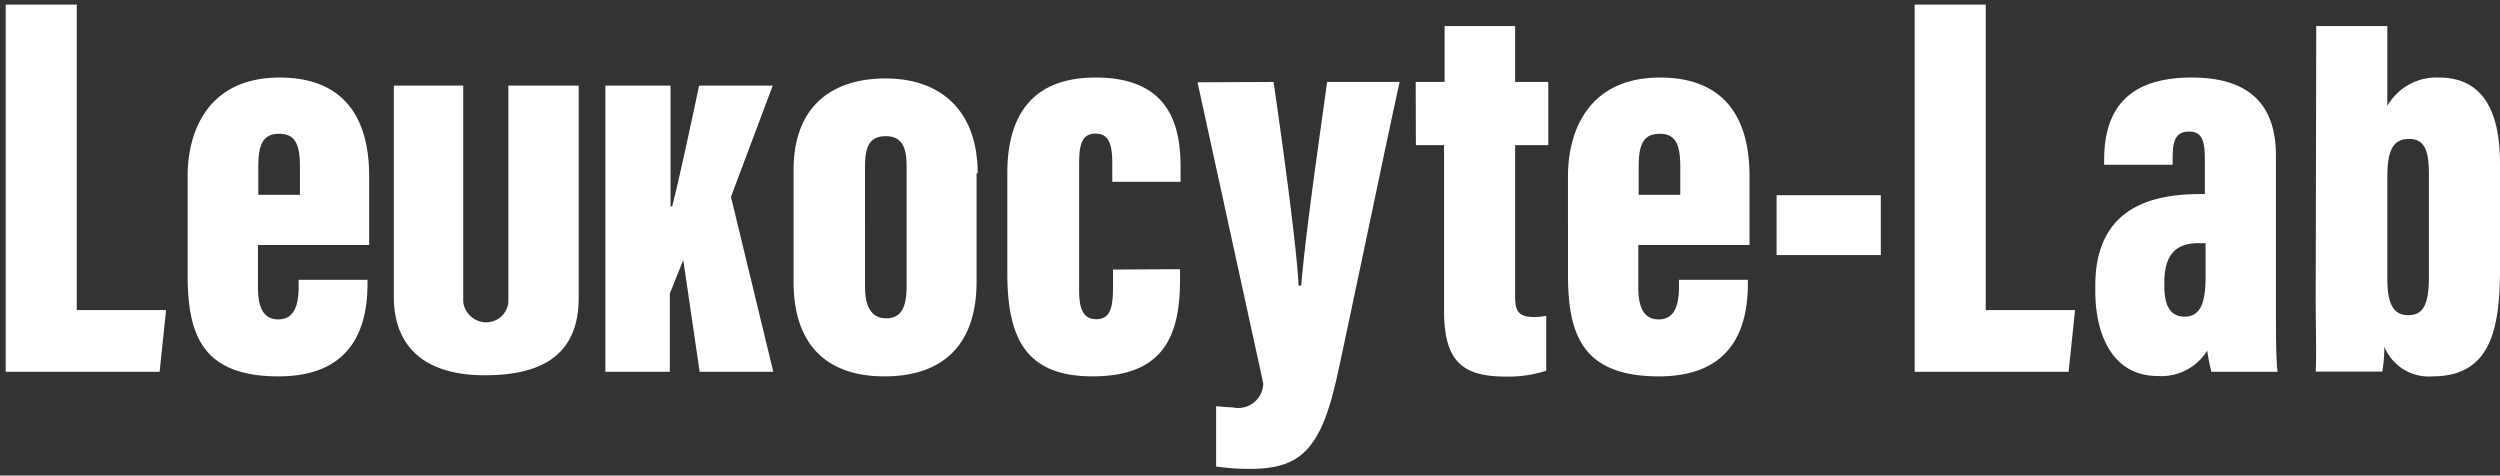 <svg xmlns="http://www.w3.org/2000/svg" width="347" height="66" fill="none" viewBox="0 0 347 66">
  <rect x="0" y="0" width="347" height="66" fill="#333333" stroke="none"/>
  <path fill="#fff" d="M.791.64v50.964h21.365l.895-8.57H10.656V.641H.791Zm35.012 33.366v5.875c0 2.543.614 4.45 2.837 4.45 2.223 0 2.811-2.009 2.811-4.577v-.916h9.558v.56c0 5.391-1.661 12.842-12.343 12.842-10.683 0-12.625-5.874-12.625-14.14V24.496c0-6.612 3.067-13.733 12.778-13.733 8.484 0 12.42 5.087 12.42 13.682v9.562H35.803Zm5.827-6.968v-3.942c0-3.102-.69-4.526-2.862-4.526s-2.914 1.348-2.914 4.526v3.942h5.776Zm22.668-15.157v30.06a3.23 3.23 0 0 0 1.024 1.952c.56.51 1.284.81 2.043.845a3.102 3.102 0 0 0 2.158-.765 3.072 3.072 0 0 0 1.037-2.032V11.88h9.762v29.45c0 8.417-5.75 10.757-13.06 10.757-7.308 0-12.598-3.103-12.598-10.936v-29.27h9.634Zm19.73 0h9.046v16.76h.23c.844-3.281 2.556-11.165 3.732-16.76h10.222l-5.801 15.437 5.878 24.286H97.112l-2.274-15.512-1.866 4.653v10.86h-8.944V11.88Zm51.521 12.105v15.106c0 8.876-4.779 13.148-12.778 13.148-7.999 0-12.625-4.349-12.625-13.148V23.605c0-8.977 5.469-12.716 12.778-12.716s12.778 4.12 12.778 13.224m-15.64-.839V39.78c0 2.543.741 4.4 2.939 4.4s2.836-1.704 2.836-4.502V23.071c0-2.543-.587-4.17-2.887-4.17s-2.888 1.525-2.888 4.246m43.726 14.216v1.424c0 7.63-2.121 13.453-12.139 13.453-9.481 0-11.832-5.595-11.832-14.368v-13.81c0-6.942 2.555-13.3 12.267-13.3 10.452 0 11.781 6.968 11.781 12.487v1.984h-9.481v-2.544c0-2.543-.409-4.145-2.326-4.145s-2.274 1.602-2.274 4.145v17.548c0 2.34.408 4.069 2.376 4.069s2.326-1.679 2.326-4.349v-2.543l9.302-.05Zm12.983-25.99c1.533 10.58 3.22 23.117 3.475 28.279h.358c.562-6.46 1.636-14.165 3.604-28.28h10.069c-.563 2.239-7.335 34.79-8.715 40.995-2.3 10.35-5.29 12.716-12.165 12.716a33.54 33.54 0 0 1-4.6-.33v-8.367c.307 0 1.38.152 2.275.152a3.49 3.49 0 0 0 2.937-.646 3.457 3.457 0 0 0 1.331-2.685l-9.124-41.783 10.555-.051Zm19.729 0h4.012V3.616h9.788v7.757h4.601v8.773H210.3v20.93c0 1.831.256 2.925 2.556 2.925.593.01 1.185-.05 1.763-.178v7.629a16.784 16.784 0 0 1-5.647.814c-5.981 0-8.536-2.111-8.536-9.13v-22.99h-3.91l-.026-8.773Zm30.897 22.633v5.875c0 2.543.614 4.45 2.837 4.45 2.224 0 2.811-2.009 2.811-4.577v-.916h9.558v.56c0 5.391-1.661 12.842-12.343 12.842-10.683 0-12.625-5.874-12.625-14.14V24.496c0-6.612 3.067-13.733 12.778-13.733 8.51 0 12.42 5.087 12.42 13.682v9.562h-15.436Zm5.827-6.968v-3.942c0-3.102-.69-4.526-2.862-4.526s-2.913 1.348-2.913 4.526v3.942h5.775Zm27.831.052H246.59v8.315h14.465v-8.316ZM265.757.64h9.865v42.394h12.394l-.894 8.57h-21.365V.641Zm50.141 41.758c0 3.612 0 7.452.23 9.206h-9.174a21.47 21.47 0 0 1-.588-2.95 7.45 7.45 0 0 1-2.952 2.73 7.494 7.494 0 0 1-3.948.805c-6.185 0-8.638-5.645-8.638-11.8v-.737c0-10.3 7.028-12.716 14.541-12.716h.665v-4.73c0-2.72-.384-3.941-2.224-3.941-1.84 0-2.249 1.322-2.249 3.662v.94h-9.507v-.61c0-6.993 3.195-11.495 12.165-11.495 7.999 0 11.679 3.79 11.679 10.809v20.827Zm-9.762-8.646h-.946c-2.888 0-4.779 1.271-4.779 5.468v.508c0 2.798.895 4.222 2.811 4.222 1.917 0 2.914-1.399 2.914-5.493v-4.705Zm15.359-30.136h9.865v11.088a7.828 7.828 0 0 1 3.02-2.972 7.88 7.88 0 0 1 4.135-.97c6.083 0 8.485 4.603 8.485 11.978v14.598c0 8.672-1.457 14.902-9.379 14.902a6.669 6.669 0 0 1-4.012-.975 6.622 6.622 0 0 1-2.658-3.145c0 1.399-.154 2.543-.281 3.459h-9.252c.128-2.416 0-6.816 0-10.02l.077-37.943Zm15.64 34.84V24.369c0-3.026-.357-5.086-2.734-5.086s-3.041 1.805-3.041 5.34V38.66c0 3.713.945 5.086 2.913 5.086s2.862-1.322 2.862-5.29"/>
</svg>

